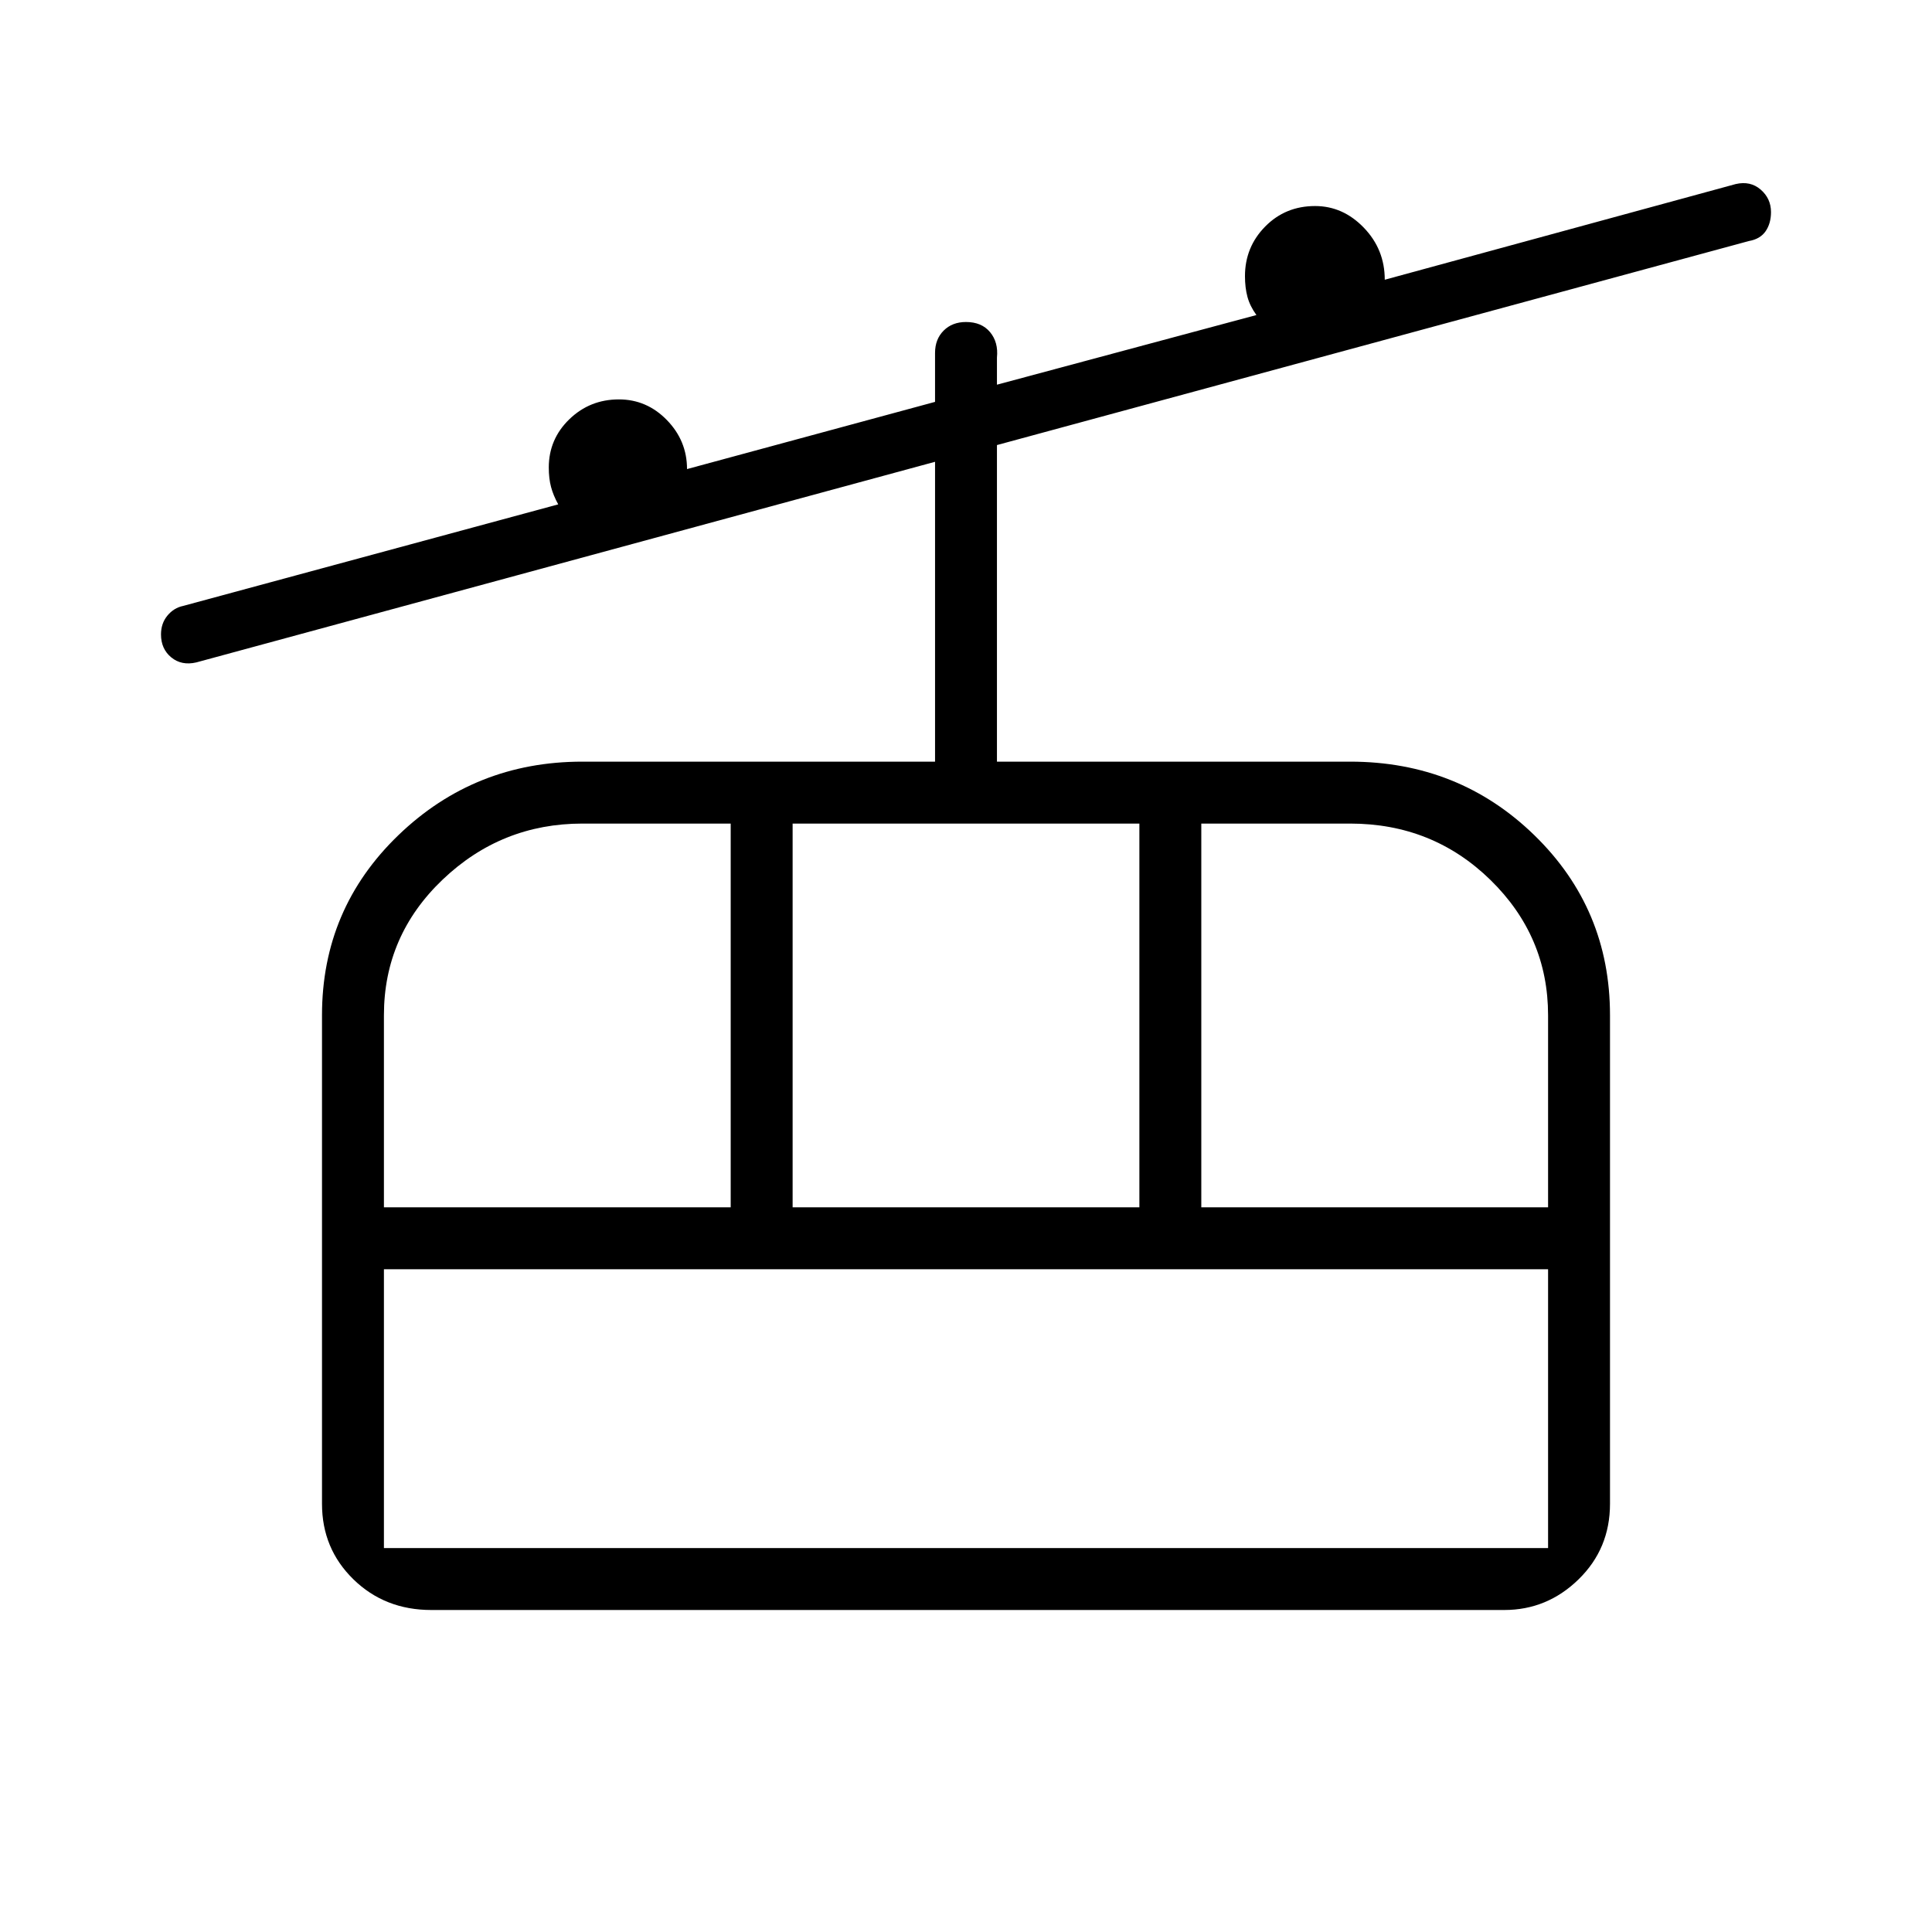 <svg xmlns="http://www.w3.org/2000/svg" height="48" viewBox="0 -960 960 960" width="48"><path d="M214.31-160q-23.08 0-38.69-15.23Q160-190.46 160-212.77v-242.77q0-52.87 37.94-89.44 37.94-36.56 91.44-36.56h175.24v-149L97.54-630.85q-7.31 1.7-12.43-2.49Q80-637.53 80-644.77q0-5.47 3.18-9.33 3.19-3.86 7.82-4.82l186.38-50.46q-2.46-4.47-3.57-8.66-1.12-4.19-1.12-9.65 0-14.08 10.19-23.96 10.2-9.89 24.66-9.89 13.84 0 23.84 10.27t10 24.35l123.24-33.39v-24.31q0-6.82 4.27-11.1Q473.17-800 480-800q7.77 0 11.96 5.04 4.19 5.04 3.42 12.65v13.46l128.93-34.61q-3.23-4.46-4.46-9.04-1.23-4.58-1.23-10.27 0-14.46 10.03-24.65 10.03-10.2 24.81-10.2 13.85 0 24.23 10.77 10.39 10.77 10.39 25.85l174.38-47.54q7.31-1.69 12.43 2.76 5.11 4.45 5.11 11.17 0 5.61-2.68 9.51-2.69 3.89-8.32 4.87L495.38-738.85v157.31h175.47q54 0 91.57 36.56Q800-508.41 800-455.54v242.77q0 22.31-15.62 37.54Q768.77-160 747.46-160H214.31Zm-23.54-30.77h578.46v-138.54H190.77v138.54Zm0-169.31h172.31v-190.69h-73.7q-40.21 0-69.41 27.82-29.2 27.83-29.2 67.41v95.46Zm203.08 0h172.3v-190.69h-172.3v190.69Zm203.07 0h172.31v-95.43q0-39.26-28.65-67.26-28.66-28-69.73-28h-73.93v190.69ZM190.77-190.77v-138.54 138.54Z"/></svg>
